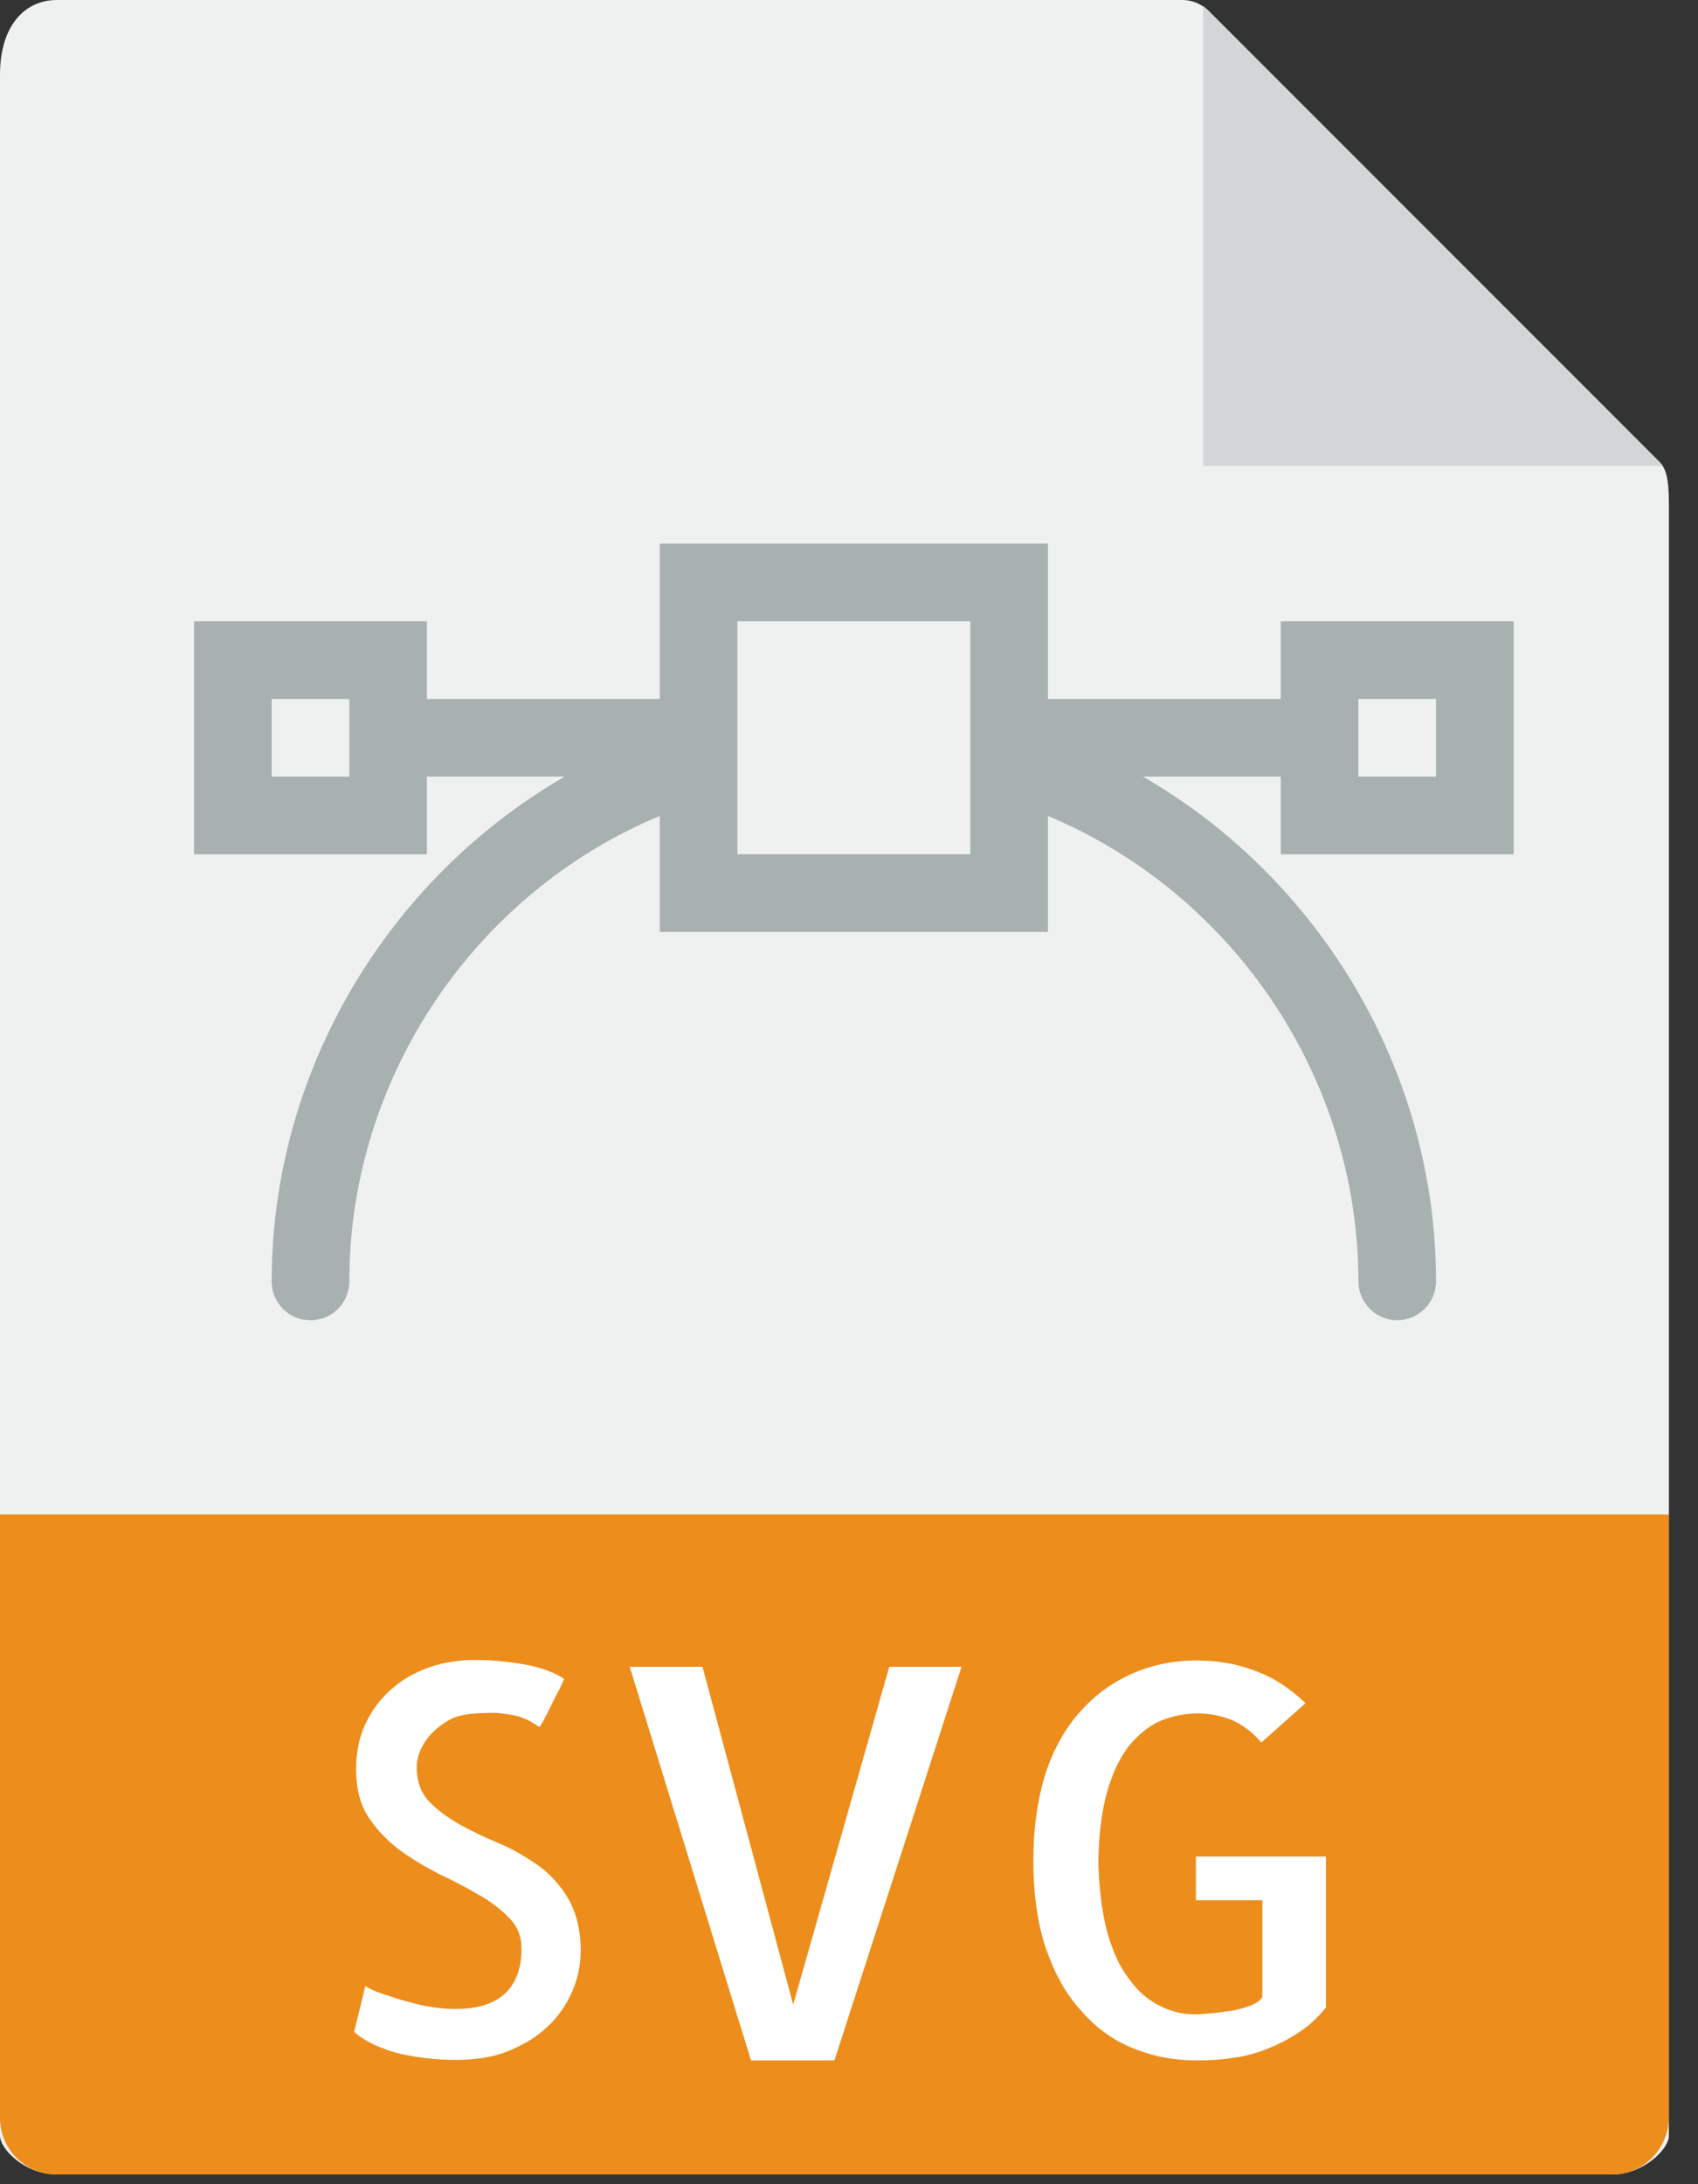 <svg width="35" height="45" viewBox="0 0 35 45" fill="none" xmlns="http://www.w3.org/2000/svg">
<rect x="0" y="0" width="35" height="45" fill="#333333" stroke="none"/>
<path d="M24.38 0H1.17C0.52 0 0 0.52 0 1.54V44C0 44.28 0.52 44.8 1.17 44.8H33.23C33.87 44.8 34.4 44.28 34.4 44V10.38C34.4 9.82 34.33 9.64 34.2 9.51L24.89 0.2C24.75 0.08 24.57 0 24.38 0Z" fill="#EFF0F0"/>
<path d="M24.8 0.12V9.6H34.28L24.8 0.12Z" fill="#D3D6D7"/>
<path d="M33.23 44.8H1.17C0.52 44.8 0 44.28 0 43.63V31.2H34.4V43.63C34.39 44.28 33.87 44.8 33.23 44.8Z" fill="#ED8D1B"/>
<path d="M11.97 40.19C11.97 40.48 11.91 40.77 11.79 41.04C11.67 41.31 11.5 41.56 11.28 41.76C11.06 41.97 10.79 42.13 10.47 42.26C10.15 42.39 9.78 42.44 9.38 42.44C9.2 42.44 9.02 42.43 8.84 42.41C8.65 42.39 8.47 42.36 8.28 42.32C8.09 42.28 7.91 42.21 7.74 42.14C7.57 42.06 7.42 41.97 7.3 41.86L7.53 40.92C7.63 40.98 7.76 41.04 7.92 41.09C8.08 41.14 8.24 41.2 8.41 41.24C8.58 41.29 8.74 41.33 8.91 41.35C9.08 41.38 9.23 41.39 9.38 41.39C9.83 41.39 10.17 41.29 10.4 41.08C10.63 40.87 10.75 40.56 10.75 40.15C10.75 39.9 10.67 39.69 10.5 39.52C10.33 39.34 10.12 39.18 9.87 39.04C9.62 38.89 9.35 38.75 9.05 38.61C8.76 38.46 8.49 38.3 8.23 38.11C7.97 37.91 7.76 37.69 7.59 37.43C7.42 37.17 7.34 36.84 7.34 36.45C7.34 36.09 7.41 35.77 7.54 35.5C7.67 35.23 7.85 34.99 8.07 34.8C8.29 34.6 8.55 34.46 8.85 34.35C9.14 34.25 9.46 34.2 9.78 34.2C10.12 34.2 10.46 34.23 10.8 34.29C11.14 34.35 11.42 34.45 11.63 34.59C11.59 34.68 11.54 34.79 11.48 34.9C11.42 35.01 11.37 35.12 11.32 35.22C11.27 35.32 11.23 35.4 11.19 35.47C11.15 35.54 11.13 35.57 11.12 35.58C11.08 35.56 11.03 35.53 10.97 35.49C10.92 35.45 10.84 35.42 10.74 35.38C10.64 35.34 10.5 35.32 10.33 35.3C10.16 35.28 9.95 35.29 9.69 35.31C9.54 35.33 9.4 35.36 9.27 35.43C9.14 35.5 9.02 35.59 8.92 35.69C8.82 35.79 8.74 35.9 8.68 36.03C8.62 36.16 8.59 36.28 8.59 36.4C8.59 36.69 8.67 36.93 8.84 37.11C9.01 37.29 9.22 37.44 9.46 37.58C9.71 37.72 9.98 37.85 10.27 37.97C10.56 38.09 10.83 38.25 11.09 38.43C11.34 38.61 11.55 38.84 11.71 39.11C11.88 39.41 11.97 39.76 11.97 40.19Z" fill="white"/>
<path d="M15.48 42.45L12.98 34.34H14.48L16.35 41.3L18.33 34.34H19.82L17.2 42.45H15.48Z" fill="white"/>
<path d="M27.33 38.24V41.36C27.16 41.57 26.97 41.75 26.76 41.88C26.55 42.02 26.33 42.13 26.1 42.22C25.87 42.31 25.64 42.37 25.39 42.4C25.15 42.44 24.91 42.45 24.66 42.45C24.18 42.45 23.74 42.36 23.33 42.19C22.92 42.02 22.57 41.76 22.27 41.41C21.96 41.07 21.73 40.64 21.55 40.12C21.38 39.6 21.3 39 21.3 38.33C21.3 37.65 21.39 37.06 21.55 36.54C21.72 36.03 21.96 35.6 22.27 35.26C22.57 34.92 22.93 34.66 23.34 34.48C23.75 34.3 24.19 34.21 24.66 34.21C25.1 34.21 25.51 34.28 25.89 34.43C26.27 34.57 26.61 34.8 26.91 35.09L26 35.9C25.82 35.69 25.62 35.54 25.4 35.44C25.17 35.35 24.94 35.3 24.7 35.3C24.43 35.3 24.18 35.35 23.93 35.45C23.68 35.56 23.47 35.73 23.27 35.97C23.08 36.22 22.93 36.53 22.82 36.92C22.71 37.31 22.65 37.78 22.64 38.34C22.65 38.89 22.71 39.36 22.81 39.76C22.92 40.16 23.06 40.49 23.25 40.74C23.43 41 23.64 41.19 23.88 41.31C24.12 41.44 24.36 41.5 24.63 41.5C24.71 41.5 24.82 41.49 24.95 41.48C25.09 41.47 25.22 41.45 25.36 41.43C25.5 41.41 25.63 41.37 25.75 41.33C25.88 41.28 25.97 41.23 26.02 41.14V39.15H24.65V38.25H27.33V38.24Z" fill="white"/>
<path d="M31.2 17.6V12.8H26.4V14.4H21.6V11.2H13.6V14.4H8.8V12.8H4V17.6H8.8V16H11.64C7.99 18.11 5.6 22.07 5.6 26.4C5.6 26.84 5.95 27.2 6.4 27.2C6.85 27.2 7.2 26.84 7.2 26.4C7.2 22.21 9.78 18.4 13.6 16.81V19.2H21.6V16.81C25.42 18.41 28 22.21 28 26.4C28 26.84 28.36 27.2 28.8 27.2C29.24 27.2 29.6 26.84 29.6 26.4C29.6 22.07 27.21 18.11 23.56 16H26.4V17.6H31.2ZM7.2 16H5.6V14.4H7.2V16ZM20 17.6H15.2V12.8H20V17.6ZM28 14.4H29.6V16H28V14.4Z" fill="#A9B0B0"/>
</svg>
